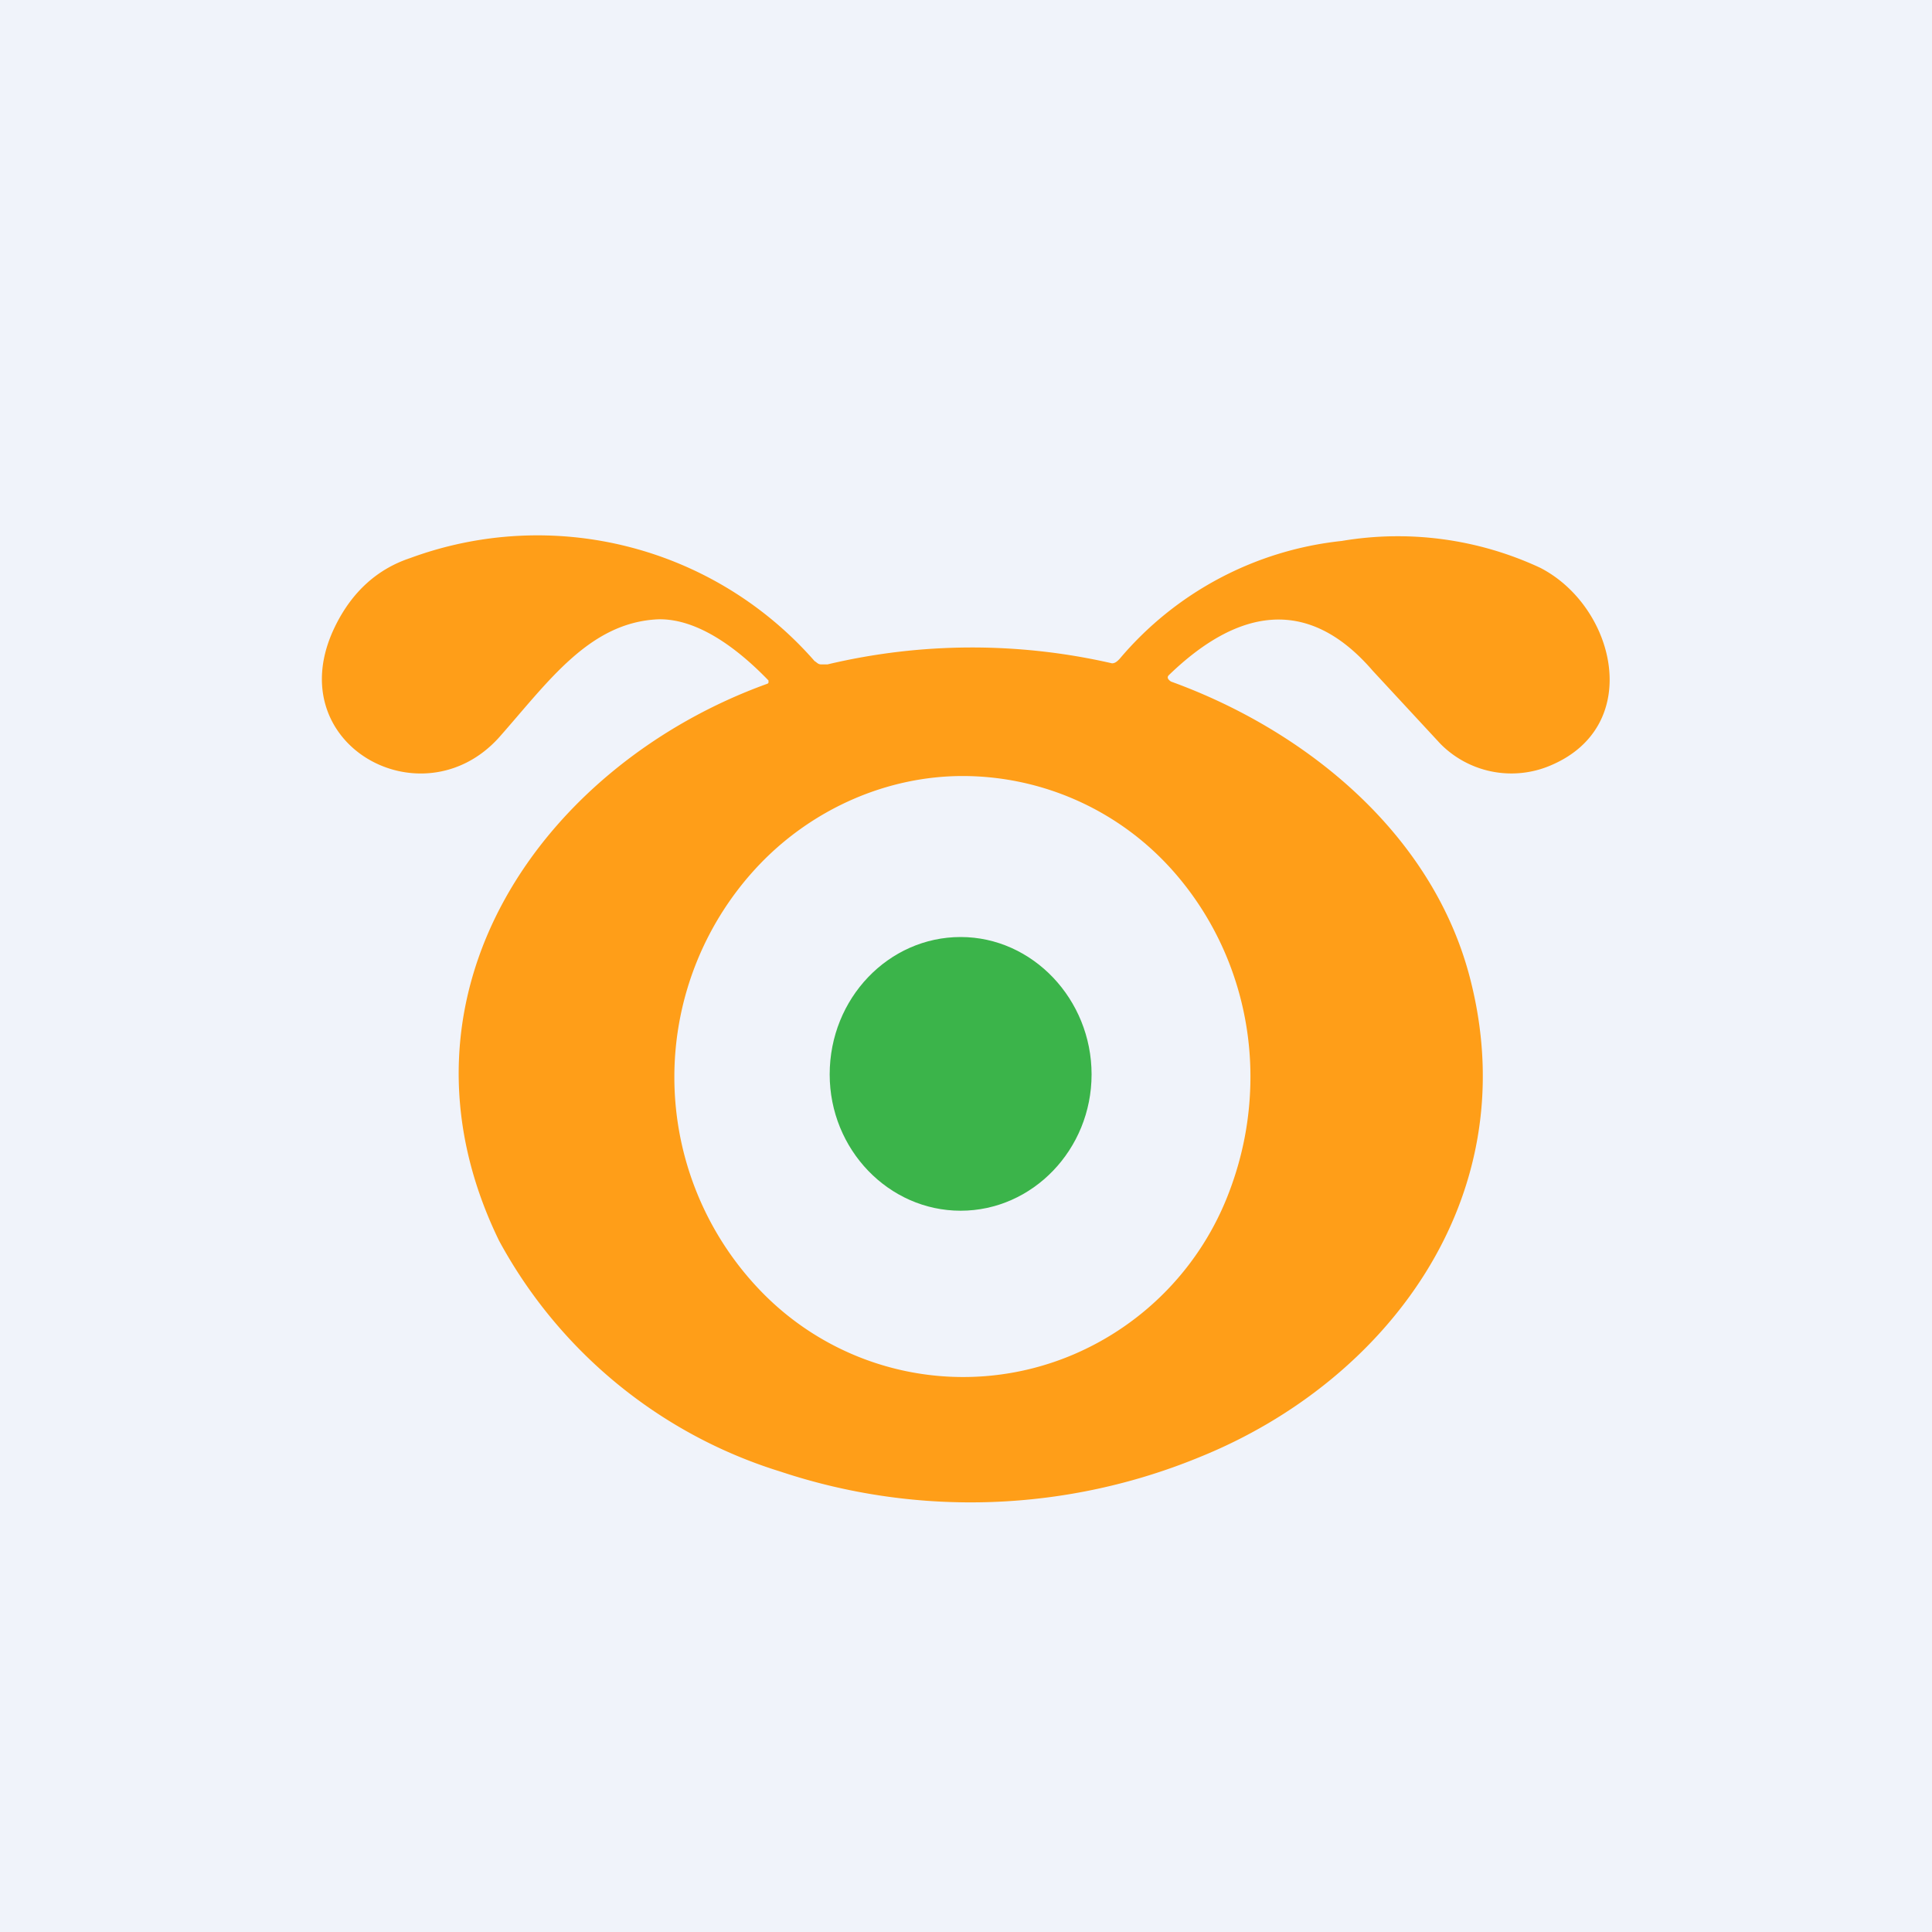 <!-- by TradingView --><svg width="18" height="18" viewBox="0 0 18 18" xmlns="http://www.w3.org/2000/svg"><path fill="#F0F3FA" d="M0 0h18v18H0z"/><path d="M10.91 6.35c1.27.46 2.47 1.44 2.8 2.82.49 2.01-.8 3.7-2.52 4.4a5.61 5.61 0 0 1-3.92.14 4.49 4.49 0 0 1-2.62-2.15c-1.12-2.3.42-4.44 2.5-5.19a.02.02 0 0 0 .01-.01v-.02c-.27-.28-.65-.58-1.03-.57-.64.03-1.02.58-1.48 1.1-.72.8-2.06.06-1.53-1.03.16-.33.4-.54.7-.64a3.43 3.43 0 0 1 3.77.96c.02.01.03.03.06.03h.06a5.83 5.83 0 0 1 2.65-.01c.03 0 .05-.02.07-.04a3.14 3.14 0 0 1 2.07-1.1 3.14 3.14 0 0 1 1.85.25c.7.36.97 1.47.1 1.84a.93.93 0 0 1-1.03-.2l-.63-.68c-.62-.72-1.28-.56-1.9.04-.02.02-.01.04.02.06Zm.74 3.68c0-.74-.28-1.45-.78-1.98a2.62 2.62 0 0 0-1.9-.82c-.7 0-1.39.3-1.89.82a2.87 2.87 0 0 0 0 3.97 2.62 2.62 0 0 0 2.92.6 2.67 2.67 0 0 0 1.45-1.51c.13-.34.2-.7.2-1.08Z" fill="#FF9E18"/><path d="M8.95 11.28c.67 0 1.22-.57 1.22-1.27 0-.7-.55-1.28-1.22-1.28-.67 0-1.22.57-1.22 1.28 0 .7.55 1.27 1.22 1.27Z" fill="#3BB44A"/></svg>